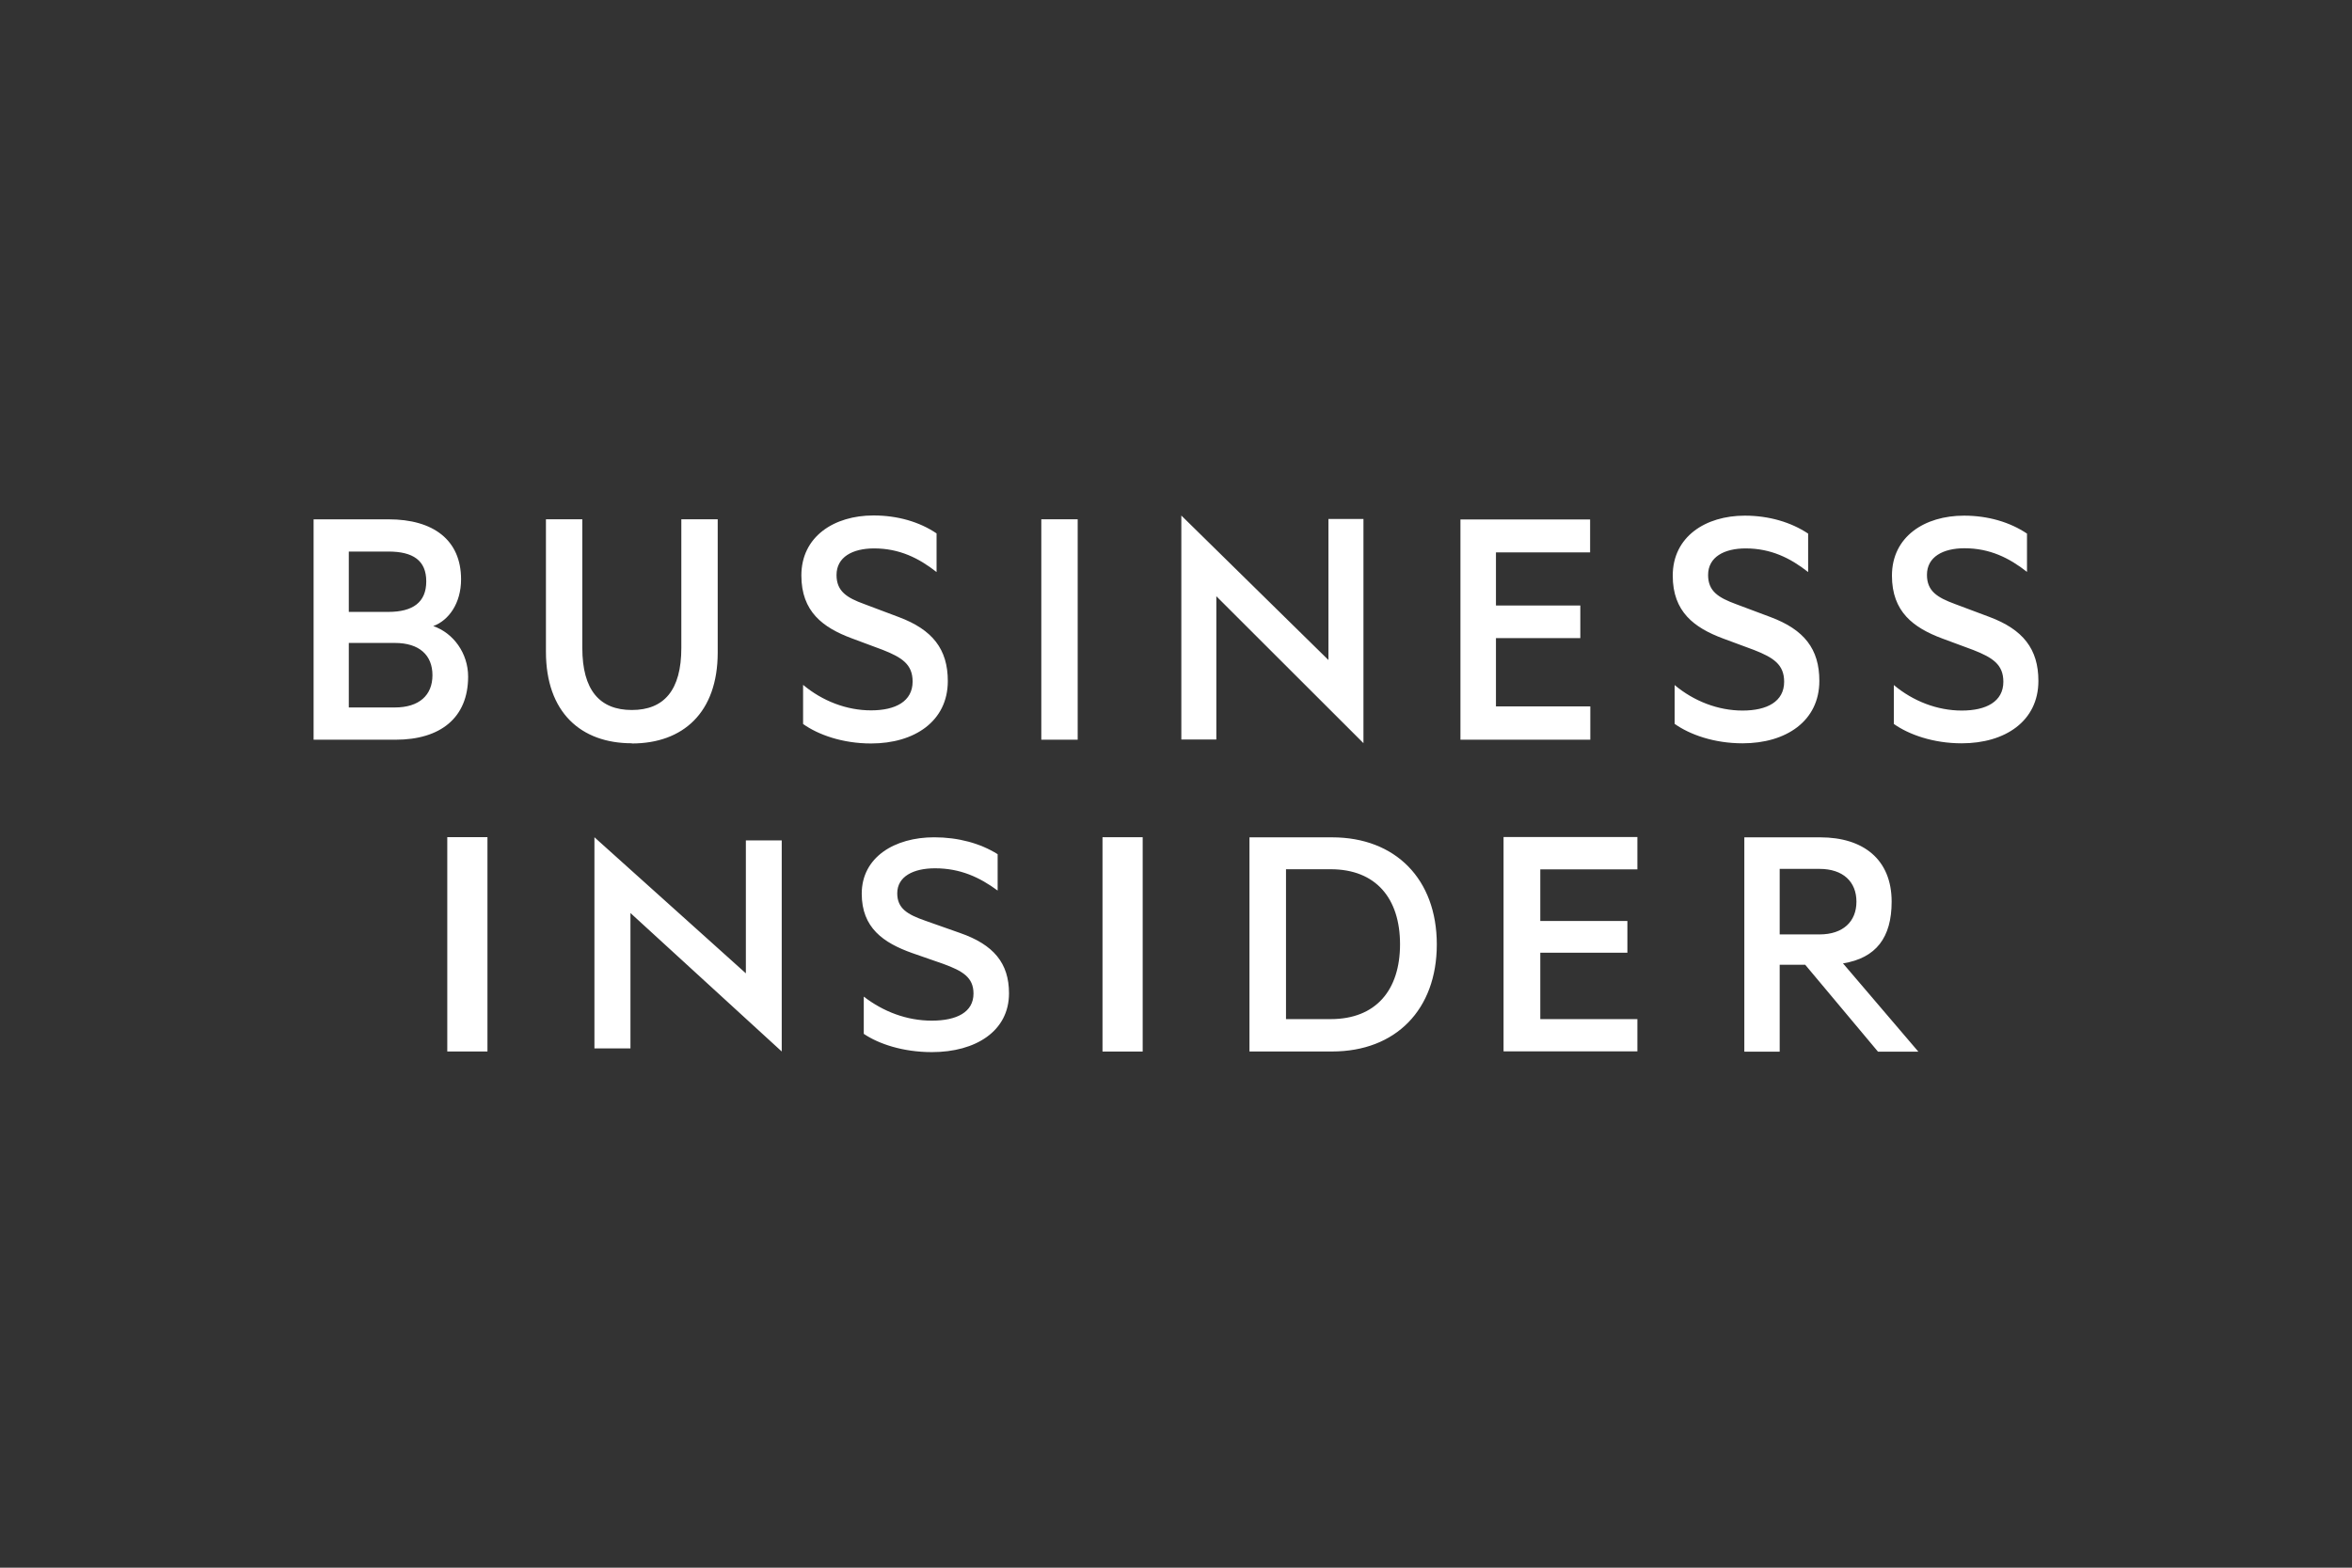<?xml version="1.0" encoding="UTF-8"?> <svg xmlns="http://www.w3.org/2000/svg" id="Layer_1" width="600" height="400" viewBox="0 0 600 400"><rect x="0" y="0" width="600" height="400" fill="#333333" stroke="none"/><defs><style>.cls-1{fill:#fff;}</style></defs><path class="cls-1" d="m114.1,268.29h10.25v-54.69h-10.25v54.69Zm37.53-.79h9.2v-34.54l38.59,35.33v-53.86h-9.15v33.92l-38.63-34.72v53.86Zm68.68-13.24c5.02,3.87,11,6.16,17.38,6.16s10.65-2.16,10.65-6.91c0-4.14-2.77-5.76-7.7-7.57l-7.96-2.77c-7.3-2.6-12.85-6.42-12.85-15.14,0-9.33,8.4-14.39,18.48-14.39,6.16,0,11.79,1.54,16.19,4.31v9.28c-4.58-3.39-9.55-5.68-15.97-5.68-5.5,0-9.64,2.07-9.64,6.38,0,3.87,2.6,5.41,7.17,7l8.84,3.12c8.58,2.99,12.5,7.7,12.5,15.4,0,9.64-8.49,15-19.67,15-7.35,0-13.55-2.07-17.38-4.66v-9.5l-.04-.04Zm60.94,14.04h10.25v-54.69h-10.25v54.69Zm58.21-8.27c11.53,0,17.69-7.39,17.69-19.1s-6.16-19.14-17.69-19.14h-11.4v38.24h11.4Zm-20.72-46.38h21.08c16.19,0,26.71,10.69,26.71,27.32s-10.47,27.32-26.71,27.32h-21.08v-54.69.04Zm98.96,0v8.18h-24.77v13.16h22.22v8.1h-22.22v16.94h24.77v8.23h-34.14v-54.69h34.14v.09Zm36.3,24.77h10.16c6.03,0,9.42-3.3,9.42-8.36s-3.39-8.36-9.42-8.36h-10.16v16.76h0v-.04Zm0,7.74v22.18h-9.02v-54.69h19.36c11.04,0,18.22,5.68,18.22,16.41,0,9.15-3.96,14.39-12.41,15.75l19.23,22.53h-10.3l-18.57-22.18s-6.51,0-6.51,0ZM110.54,159.74c3.96-1.45,7.08-5.85,7.08-11.92,0-10.08-7.13-15.31-18.48-15.31h-19.14v56.23h20.94c11.4,0,18.48-5.59,18.48-16.1,0-5.94-3.74-11.13-8.89-12.89Zm-21.56-3.61v-15.4h10.08c6.34,0,9.68,2.29,9.68,7.61s-3.39,7.79-9.68,7.79h-10.08Zm0,7.92h11.75c6.25,0,9.59,3.12,9.59,8.23s-3.39,8.23-9.59,8.23h-11.75v-16.5h0v.04Zm72.2,25.65c13.07,0,21.91-7.88,21.91-23.23v-33.97h-9.28v32.82c0,10.82-4.44,15.84-12.63,15.84s-12.63-5.06-12.63-15.84v-32.82h-9.28v33.79c0,15.49,8.93,23.36,21.91,23.36v.04Zm43.69-4.97c3.83,2.73,10.03,4.97,17.34,4.97,11.09,0,19.58-5.68,19.58-15.93,0-8.14-3.92-13.11-12.5-16.32l-8.76-3.3c-4.53-1.63-7.13-3.3-7.13-7.44,0-4.58,4.09-6.78,9.59-6.78,6.42,0,11.4,2.46,15.93,6.03v-9.86c-4.36-2.95-9.94-4.58-16.1-4.58-10.03,0-18.39,5.37-18.39,15.31,0,9.24,5.5,13.29,12.8,16.02l7.92,2.95c4.93,1.94,7.66,3.7,7.66,8.1,0,5.06-4.36,7.35-10.6,7.35s-12.41-2.38-17.34-6.51c0,0,0,9.99,0,9.99Zm70.05-52.23h-9.28v56.23h9.28v-56.23Zm26.44,56.19h8.93v-36.56l37.53,37.49v-57.2h-8.93v35.99l-37.53-36.87v57.16Zm104.28-56.14v8.4h-24.02v13.55h21.52v8.32h-21.52v17.42h24.07v8.49h-33.13v-56.19h33.09Zm21.56,52.14c3.83,2.73,10.03,4.97,17.34,4.97,11.09,0,19.58-5.68,19.58-15.93,0-8.14-3.87-13.07-12.45-16.28l-8.8-3.3c-4.53-1.67-7.13-3.3-7.13-7.44,0-4.58,4.09-6.78,9.59-6.78,6.42,0,11.4,2.46,15.93,6.03v-9.81c-4.36-2.9-9.99-4.58-16.15-4.58-10.03,0-18.39,5.37-18.39,15.31,0,9.24,5.5,13.29,12.8,16.02l7.96,2.95c4.93,1.94,7.66,3.7,7.66,8.1,0,5.06-4.36,7.35-10.6,7.35s-12.41-2.38-17.34-6.51c0,0,0,9.9,0,9.9Zm55.88,0c3.83,2.73,10.08,4.97,17.34,4.97,11.13,0,19.58-5.68,19.58-15.93,0-8.14-3.92-13.11-12.5-16.32l-8.8-3.3c-4.53-1.67-7.13-3.3-7.13-7.44,0-4.58,4.09-6.78,9.59-6.78,6.42,0,11.4,2.46,15.93,6.03v-9.77c-4.31-2.9-9.9-4.58-16.06-4.58-10.08,0-18.39,5.37-18.39,15.31,0,9.24,5.5,13.29,12.8,16.02l7.96,2.95c4.93,1.94,7.66,3.7,7.66,8.1,0,5.06-4.36,7.35-10.6,7.35s-12.41-2.38-17.34-6.51v9.9h-.04Z"></path></svg> 